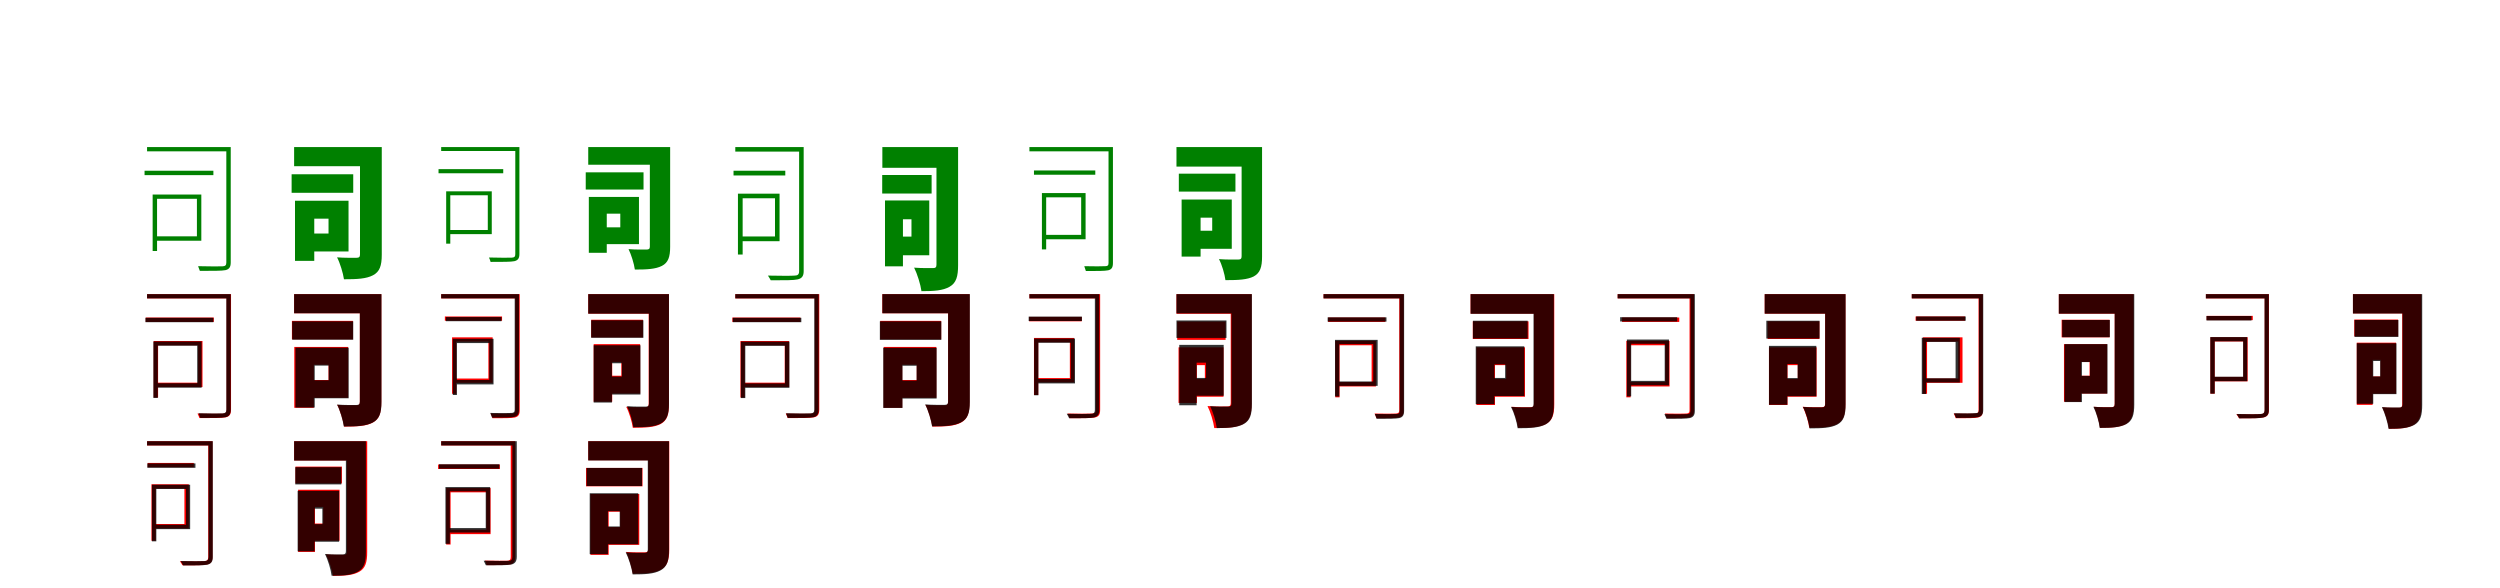 <?xml version="1.0" encoding="UTF-8"?>
<svg width="1700" height="400" xmlns="http://www.w3.org/2000/svg">
<rect width="100%" height="100%" fill="white"/>
<g fill="green" transform="translate(100 100) scale(0.1 -0.1)"><path d="M-0.0 -0.0V-29.0H554.0V0.0H-0.0ZM-17.0 -161.0V-191.0H451.0V-161.0H-17.0ZM539.0 0.0V-785.0C539.0 -804.0 532.0 -810.0 513.0 -811.0C493.0 -812.0 426.0 -812.0 347.0 -810.0C351.0 -820.0 357.0 -835.0 359.0 -842.0C451.0 -842.0 507.0 -842.0 533.0 -837.0C558.0 -831.0 569.0 -817.0 569.0 -784.0V0.0H539.0ZM38.0 -323.0V-707.0H68.0V-323.0H38.0ZM54.0 -323.0V-352.0H339.0V-607.0H54.0V-637.0H369.0V-323.0H54.0Z"/></g>
<g fill="green" transform="translate(200 100) scale(0.1 -0.1)"><path d="M0.0 0.0V-130.0H516.0V0.0H0.0ZM-17.0 -185.0V-311.0H402.0V-185.0H-17.0ZM448.0 0.0V-730.0C448.0 -747.0 442.0 -753.0 424.0 -753.0C405.0 -753.0 341.0 -754.0 292.0 -750.0C312.0 -788.0 333.0 -857.0 339.0 -899.0C428.0 -899.0 490.0 -896.0 536.0 -872.0C582.0 -848.0 596.0 -807.0 596.0 -732.0V0.0H448.0ZM6.0 -365.0V-774.0H137.0V-365.0H6.0ZM80.0 -365.0V-487.0H234.0V-588.0H80.0V-710.0H370.0V-365.0H80.0Z"/></g>
<g fill="green" transform="translate(300 100) scale(0.1 -0.1)"><path d="M0.0 -0.0V-27.0H518.0V0.0H0.0ZM-18.0 -150.0V-178.0H422.0V-150.0H-18.0ZM504.0 0.0V-728.0C504.0 -745.0 498.0 -751.0 480.0 -752.0C461.0 -753.0 399.0 -753.0 325.0 -751.0C329.0 -760.0 335.0 -774.0 336.0 -781.0C422.0 -781.0 474.0 -781.0 498.0 -776.0C522.0 -770.0 532.0 -757.0 532.0 -727.0V0.0H504.0ZM34.0 -301.0V-657.0H62.0V-301.0H34.0ZM49.0 -301.0V-328.0H317.0V-564.0H49.0V-592.0H344.0V-301.0H49.0Z"/></g>
<g fill="green" transform="translate(400 100) scale(0.1 -0.1)"><path d="M0.0 0.0V-120.0H482.0V0.0H0.0ZM-17.0 -172.0V-289.0H376.0V-172.0H-17.0ZM419.0 0.0V-676.0C419.0 -692.0 413.0 -697.0 396.0 -697.0C379.0 -697.0 319.0 -698.0 274.0 -694.0C292.0 -730.0 312.0 -794.0 317.0 -833.0C400.0 -833.0 458.0 -830.0 501.0 -808.0C544.0 -786.0 557.0 -747.0 557.0 -678.0V0.0H419.0ZM4.0 -339.0V-719.0H126.0V-339.0H4.0ZM73.0 -339.0V-453.0H218.0V-546.0H73.0V-660.0H345.0V-339.0H73.0Z"/></g>
<g fill="green" transform="translate(500 100) scale(0.1 -0.1)"><path d="M0.0 0.0V-31.0H451.0V0.0H0.0ZM-12.0 -161.0V-193.0H340.0V-161.0H-12.0ZM434.0 0.0V-845.0C434.0 -866.0 424.0 -874.0 404.0 -874.0C383.0 -876.0 314.0 -876.0 222.0 -874.0C229.0 -884.0 237.0 -898.0 241.0 -906.0C345.0 -906.0 395.0 -906.0 423.0 -900.0C452.0 -894.0 465.0 -878.0 465.0 -844.0V0.0H434.0ZM18.0 -317.0V-731.0H50.0V-317.0H18.0ZM34.0 -317.0V-348.0H270.0V-608.0H34.0V-640.0H301.0V-317.0H34.0Z"/></g>
<g fill="green" transform="translate(600 100) scale(0.1 -0.1)"><path d="M0.0 0.0V-141.0H439.0V0.0H0.0ZM-1.0 -190.0V-316.0H335.0V-190.0H-1.0ZM368.0 0.0V-799.0C368.0 -817.0 362.0 -823.0 345.0 -823.0C326.0 -823.0 266.0 -824.0 216.0 -820.0C237.0 -861.0 260.0 -935.0 266.0 -980.0C351.0 -980.0 412.0 -976.0 457.0 -950.0C503.0 -924.0 515.0 -879.0 515.0 -803.0V0.0H368.0ZM18.0 -363.0V-811.0H140.0V-363.0H18.0ZM97.0 -363.0V-491.0H198.0V-609.0H97.0V-736.0H319.0V-363.0H97.0Z"/></g>
<g fill="green" transform="translate(700 100) scale(0.1 -0.1)"><path d="M0.0 0.0V-29.0H552.0V0.0H0.0ZM31.0 -159.0V-188.0H448.0V-159.0H31.0ZM538.0 0.0V-788.0C538.0 -805.0 532.0 -810.0 516.0 -810.0C498.0 -811.0 439.0 -812.0 373.0 -810.0C377.0 -820.0 381.0 -835.0 384.0 -843.0C460.0 -843.0 513.0 -843.0 536.0 -838.0C559.0 -832.0 568.0 -819.0 568.0 -788.0V0.0H538.0ZM85.0 -313.0V-696.0H114.0V-313.0H85.0ZM99.0 -313.0V-342.0H352.0V-597.0H99.0V-627.0H382.0V-313.0H99.0Z"/></g>
<g fill="green" transform="translate(800 100) scale(0.1 -0.1)"><path d="M0.0 0.0V-133.0H504.0V0.0H0.0ZM16.0 -181.0V-303.0H401.0V-181.0H16.0ZM443.0 0.0V-742.0C443.0 -759.0 437.0 -765.0 419.0 -765.0C401.0 -765.0 339.0 -766.0 289.0 -762.0C309.0 -799.0 328.0 -865.0 333.0 -905.0C421.0 -905.0 481.0 -902.0 525.0 -880.0C569.0 -856.0 582.0 -817.0 582.0 -744.0V0.0H443.0ZM35.0 -357.0V-745.0H164.0V-357.0H35.0ZM116.0 -357.0V-480.0H243.0V-569.0H116.0V-692.0H376.0V-357.0H116.0Z"/></g>
<g fill="red" transform="translate(100 200) scale(0.1 -0.1)"><path d="M0.0 0.0V-29.0H557.0V0.0H0.0ZM-9.0 -159.0V-189.0H454.0V-159.0H-9.0ZM541.0 0.0V-786.0C541.0 -805.0 534.0 -811.0 514.0 -813.0C494.0 -814.0 426.0 -814.0 343.0 -812.0C348.0 -822.0 354.0 -836.0 356.0 -843.0C452.0 -843.0 508.0 -843.0 534.0 -838.0C560.0 -833.0 571.0 -818.0 571.0 -785.0V0.0H541.0ZM45.0 -319.0V-703.0H75.0V-319.0H45.0ZM61.0 -319.0V-348.0H347.0V-602.0H61.0V-632.0H377.0V-319.0H61.0Z"/></g>
<g fill="black" opacity=".8" transform="translate(100 200) scale(0.1 -0.1)"><path d="M0.0 0.0V-29.0H554.0V0.0H0.0ZM-11.0 -161.0V-191.0H451.0V-161.0H-11.0ZM539.0 0.0V-785.0C539.0 -804.0 532.0 -810.0 513.0 -811.0C494.0 -812.0 428.0 -812.0 350.0 -810.0C354.0 -820.0 360.0 -835.0 362.0 -842.0C452.0 -842.0 508.0 -842.0 533.0 -837.0C558.0 -831.0 569.0 -817.0 569.0 -784.0V0.0H539.0ZM43.0 -322.0V-706.0H73.0V-322.0H43.0ZM59.0 -322.0V-351.0H341.0V-606.0H59.0V-636.0H371.0V-322.0H59.0Z"/></g>
<g fill="red" transform="translate(200 200) scale(0.1 -0.1)"><path d="M0.0 0.0V-130.0H514.0V0.0H0.0ZM-15.0 -182.0V-307.0H400.0V-182.0H-15.0ZM447.0 0.0V-733.0C447.0 -750.0 441.0 -756.0 423.0 -756.0C404.0 -756.0 342.0 -757.0 293.0 -753.0C313.0 -791.0 334.0 -860.0 340.0 -901.0C428.0 -901.0 489.0 -898.0 534.0 -874.0C579.0 -850.0 593.0 -809.0 593.0 -735.0V0.0H447.0ZM1.0 -359.0V-773.0H134.0V-359.0H1.0ZM80.0 -359.0V-480.0H234.0V-584.0H80.0V-705.0H367.0V-359.0H80.0Z"/></g>
<g fill="black" opacity=".8" transform="translate(200 200) scale(0.1 -0.1)"><path d="M0.0 0.0V-130.0H515.0V0.0H0.0ZM-13.0 -185.0V-310.0H402.0V-185.0H-13.0ZM447.0 0.0V-731.0C447.0 -748.0 441.0 -754.0 423.0 -754.0C405.0 -754.0 341.0 -755.0 292.0 -751.0C312.0 -789.0 332.0 -858.0 338.0 -900.0C427.0 -900.0 489.0 -897.0 535.0 -873.0C580.0 -849.0 594.0 -808.0 594.0 -733.0V0.0H447.0ZM9.0 -364.0V-771.0H140.0V-364.0H9.0ZM84.0 -364.0V-486.0H235.0V-586.0H84.0V-708.0H371.0V-364.0H84.0Z"/></g>
<g fill="red" transform="translate(300 200) scale(0.1 -0.1)"><path d="M0.0 0.0V-29.0H521.0V0.0H0.0ZM25.0 -152.0V-181.0H414.0V-152.0H25.0ZM504.0 0.0V-789.0C504.0 -806.0 498.0 -811.0 482.0 -812.0C464.0 -813.0 405.0 -814.0 336.0 -812.0C342.0 -822.0 346.0 -836.0 349.0 -844.0C428.0 -844.0 478.0 -844.0 501.0 -839.0C525.0 -833.0 534.0 -820.0 534.0 -789.0V0.0H504.0ZM74.0 -294.0V-678.0H103.0V-294.0H74.0ZM88.0 -294.0V-323.0H321.0V-574.0H88.0V-603.0H350.0V-294.0H88.0Z"/></g>
<g fill="black" opacity=".8" transform="translate(300 200) scale(0.1 -0.1)"><path d="M0.0 0.0V-29.0H514.0V0.0H0.0ZM32.0 -156.0V-184.0H410.0V-156.0H32.0ZM500.0 0.0V-786.0C500.0 -802.0 493.0 -808.0 477.0 -808.0C459.0 -809.0 401.0 -810.0 334.0 -808.0C338.0 -818.0 343.0 -832.0 346.0 -840.0C423.0 -840.0 473.0 -840.0 496.0 -835.0C520.0 -829.0 529.0 -816.0 529.0 -786.0V0.0H500.0ZM79.0 -304.0V-686.0H107.0V-304.0H79.0ZM92.0 -304.0V-333.0H327.0V-584.0H92.0V-614.0H356.0V-304.0H92.0Z"/></g>
<g fill="red" transform="translate(400 200) scale(0.1 -0.1)"><path d="M0.0 0.0V-133.0H478.0V0.0H0.0ZM20.0 -174.0V-294.0H372.0V-174.0H20.0ZM411.0 0.0V-746.0C411.0 -763.0 405.0 -769.0 387.0 -769.0C369.0 -769.0 308.0 -770.0 258.0 -766.0C278.0 -803.0 298.0 -870.0 303.0 -909.0C390.0 -909.0 450.0 -906.0 493.0 -883.0C536.0 -859.0 549.0 -820.0 549.0 -748.0V0.0H411.0ZM37.0 -340.0V-732.0H163.0V-340.0H37.0ZM116.0 -340.0V-461.0H225.0V-555.0H116.0V-676.0H353.0V-340.0H116.0Z"/></g>
<g fill="black" opacity=".8" transform="translate(400 200) scale(0.1 -0.1)"><path d="M0.0 0.0V-133.0H473.0V0.0H0.0ZM20.0 -178.0V-297.0H375.0V-178.0H20.0ZM413.0 0.0V-743.0C413.0 -760.0 407.0 -765.0 390.0 -765.0C372.0 -765.0 313.0 -766.0 264.0 -762.0C283.0 -800.0 302.0 -865.0 307.0 -905.0C392.0 -905.0 451.0 -902.0 493.0 -880.0C536.0 -856.0 549.0 -817.0 549.0 -745.0V0.0H413.0ZM37.0 -348.0V-737.0H161.0V-348.0H37.0ZM118.0 -348.0V-470.0H229.0V-561.0H118.0V-683.0H355.0V-348.0H118.0Z"/></g>
<g fill="red" transform="translate(500 200) scale(0.1 -0.1)"><path d="M0.0 0.0V-29.0H557.0V0.0H0.0ZM-20.0 -159.0V-189.0H443.0V-159.0H-20.0ZM541.0 0.0V-786.0C541.0 -805.0 534.0 -811.0 514.0 -813.0C494.0 -814.0 426.0 -814.0 343.0 -812.0C348.0 -822.0 354.0 -836.0 356.0 -843.0C452.0 -843.0 508.0 -843.0 534.0 -838.0C560.0 -833.0 571.0 -818.0 571.0 -785.0V0.0H541.0ZM35.0 -319.0V-703.0H64.0V-319.0H35.0ZM50.0 -319.0V-348.0H336.0V-602.0H50.0V-632.0H366.0V-319.0H50.0Z"/></g>
<g fill="black" opacity=".8" transform="translate(500 200) scale(0.1 -0.1)"><path d="M0.0 0.0V-29.0H552.0V0.0H0.0ZM-17.0 -161.0V-191.0H449.0V-161.0H-17.0ZM537.0 0.0V-785.0C537.0 -804.0 530.0 -810.0 511.0 -811.0C491.0 -812.0 424.0 -812.0 345.0 -810.0C349.0 -820.0 355.0 -835.0 357.0 -842.0C449.0 -842.0 505.0 -842.0 531.0 -837.0C556.0 -831.0 567.0 -817.0 567.0 -784.0V0.0H537.0ZM38.0 -323.0V-707.0H68.0V-323.0H38.0ZM54.0 -323.0V-352.0H338.0V-607.0H54.0V-637.0H368.0V-323.0H54.0Z"/></g>
<g fill="red" transform="translate(600 200) scale(0.1 -0.1)"><path d="M0.0 0.0V-130.0H514.0V0.0H0.0ZM-15.0 -182.0V-307.0H400.0V-182.0H-15.0ZM447.0 0.0V-733.0C447.0 -750.0 441.0 -756.0 423.0 -756.0C404.0 -756.0 342.0 -757.0 293.0 -753.0C313.0 -791.0 334.0 -860.0 340.0 -901.0C428.0 -901.0 489.0 -898.0 534.0 -874.0C579.0 -850.0 593.0 -809.0 593.0 -735.0V0.0H447.0ZM9.0 -359.0V-773.0H135.0V-359.0H9.0ZM80.0 -359.0V-480.0H234.0V-584.0H80.0V-705.0H367.0V-359.0H80.0Z"/></g>
<g fill="black" opacity=".8" transform="translate(600 200) scale(0.1 -0.1)"><path d="M0.0 0.0V-130.0H515.0V0.0H0.0ZM-17.0 -185.0V-311.0H401.0V-185.0H-17.0ZM447.0 0.0V-730.0C447.0 -747.0 441.0 -753.0 423.0 -753.0C404.0 -753.0 340.0 -754.0 291.0 -750.0C311.0 -788.0 332.0 -857.0 338.0 -899.0C427.0 -899.0 489.0 -896.0 535.0 -872.0C581.0 -848.0 595.0 -807.0 595.0 -732.0V0.0H447.0ZM6.0 -365.0V-774.0H137.0V-365.0H6.0ZM80.0 -365.0V-487.0H233.0V-588.0H80.0V-710.0H369.0V-365.0H80.0Z"/></g>
<g fill="red" transform="translate(700 200) scale(0.1 -0.1)"><path d="M0.0 0.0V-29.0H469.0V0.0H0.0ZM-2.0 -155.0V-185.0H356.0V-155.0H-2.0ZM452.0 0.0V-786.0C452.0 -805.0 446.0 -811.0 427.0 -812.0C407.0 -813.0 339.0 -814.0 259.0 -812.0C265.0 -822.0 270.0 -836.0 273.0 -844.0C363.0 -844.0 419.0 -844.0 445.0 -839.0C472.0 -833.0 481.0 -819.0 481.0 -786.0V0.0H452.0ZM31.0 -298.0V-686.0H60.0V-298.0H31.0ZM44.0 -298.0V-327.0H275.0V-571.0H44.0V-600.0H304.0V-298.0H44.0Z"/></g>
<g fill="black" opacity=".8" transform="translate(700 200) scale(0.1 -0.1)"><path d="M0.0 0.0V-29.0H461.0V0.0H0.0ZM-5.0 -153.0V-183.0H357.0V-153.0H-5.0ZM445.0 0.0V-788.0C445.0 -806.0 437.0 -814.0 419.0 -814.0C399.0 -815.0 336.0 -816.0 254.0 -814.0C260.0 -823.0 267.0 -837.0 270.0 -844.0C363.0 -844.0 412.0 -844.0 437.0 -839.0C464.0 -833.0 475.0 -818.0 475.0 -787.0V0.0H445.0ZM32.0 -302.0V-688.0H61.0V-302.0H32.0ZM46.0 -302.0V-331.0H281.0V-577.0H46.0V-607.0H310.0V-302.0H46.0Z"/></g>
<g fill="red" transform="translate(800 200) scale(0.1 -0.1)"><path d="M0.0 0.0V-134.0H437.0V0.0H0.0ZM5.0 -187.0V-311.0H334.0V-187.0H5.0ZM369.0 0.0V-741.0C369.0 -758.0 363.0 -764.0 345.0 -764.0C326.0 -765.0 262.0 -765.0 211.0 -761.0C231.0 -800.0 252.0 -870.0 257.0 -911.0C347.0 -911.0 408.0 -908.0 453.0 -883.0C497.0 -859.0 511.0 -818.0 511.0 -744.0V0.0H369.0ZM14.0 -362.0V-740.0H139.0V-362.0H14.0ZM93.0 -362.0V-483.0H193.0V-577.0H93.0V-698.0H320.0V-362.0H93.0Z"/></g>
<g fill="black" opacity=".8" transform="translate(800 200) scale(0.1 -0.1)"><path d="M0.0 0.0V-131.0H440.0V0.0H0.0ZM0.0 -179.0V-298.0H340.0V-179.0H0.0ZM374.0 0.0V-743.0C374.0 -760.0 368.0 -765.0 352.0 -765.0C334.0 -765.0 276.0 -766.0 229.0 -762.0C248.0 -800.0 269.0 -869.0 274.0 -911.0C357.0 -911.0 415.0 -907.0 458.0 -883.0C501.0 -859.0 513.0 -817.0 513.0 -746.0V0.0H374.0ZM19.0 -345.0V-756.0H137.0V-345.0H19.0ZM94.0 -345.0V-466.0H201.0V-570.0H94.0V-691.0H321.0V-345.0H94.0Z"/></g>
<g fill="red" transform="translate(900 200) scale(0.1 -0.1)"><path d="M0.0 0.0V-29.0H530.0V0.0H0.0ZM31.0 -159.0V-189.0H420.0V-159.0H31.0ZM515.0 0.0V-789.0C515.0 -806.0 509.0 -811.0 493.0 -812.0C475.0 -813.0 416.0 -814.0 347.0 -812.0C352.0 -822.0 357.0 -836.0 360.0 -844.0C439.0 -844.0 489.0 -844.0 512.0 -839.0C536.0 -833.0 545.0 -820.0 545.0 -789.0V0.0H515.0ZM80.0 -318.0V-702.0H109.0V-318.0H80.0ZM94.0 -318.0V-348.0H327.0V-598.0H94.0V-628.0H356.0V-318.0H94.0Z"/></g>
<g fill="black" opacity=".8" transform="translate(900 200) scale(0.1 -0.1)"><path d="M0.0 0.0V-29.0H532.0V0.0H0.0ZM28.0 -158.0V-187.0H428.0V-158.0H28.0ZM518.0 0.0V-792.0C518.0 -810.0 512.0 -815.0 495.0 -815.0C477.0 -816.0 418.0 -817.0 349.0 -815.0C354.0 -825.0 358.0 -840.0 361.0 -848.0C440.0 -848.0 492.0 -848.0 515.0 -843.0C539.0 -837.0 548.0 -823.0 548.0 -792.0V0.0H518.0ZM78.0 -311.0V-696.0H107.0V-311.0H78.0ZM92.0 -311.0V-340.0H338.0V-594.0H92.0V-624.0H368.0V-311.0H92.0Z"/></g>
<g fill="red" transform="translate(1000 200) scale(0.1 -0.1)"><path d="M0.0 0.0V-133.0H478.0V0.0H0.0ZM15.0 -185.0V-305.0H394.0V-185.0H15.0ZM431.0 0.0V-746.0C431.0 -763.0 425.0 -769.0 407.0 -769.0C389.0 -769.0 328.0 -770.0 278.0 -766.0C298.0 -803.0 318.0 -870.0 323.0 -909.0C410.0 -909.0 470.0 -906.0 513.0 -883.0C556.0 -859.0 569.0 -820.0 569.0 -748.0V0.0H431.0ZM40.0 -362.0V-754.0H166.0V-362.0H40.0ZM124.0 -362.0V-483.0H242.0V-577.0H124.0V-698.0H370.0V-362.0H124.0Z"/></g>
<g fill="black" opacity=".8" transform="translate(1000 200) scale(0.1 -0.1)"><path d="M0.0 0.0V-134.0H489.0V0.0H0.0ZM16.0 -181.0V-302.0H388.0V-181.0H16.0ZM428.0 0.0V-748.0C428.0 -765.0 422.0 -770.0 404.0 -770.0C386.0 -770.0 325.0 -771.0 275.0 -767.0C295.0 -805.0 315.0 -871.0 320.0 -912.0C407.0 -912.0 466.0 -909.0 510.0 -886.0C554.0 -862.0 566.0 -823.0 566.0 -750.0V0.0H428.0ZM35.0 -355.0V-748.0H162.0V-355.0H35.0ZM116.0 -355.0V-478.0H235.0V-570.0H116.0V-693.0H365.0V-355.0H116.0Z"/></g>
<g fill="red" transform="translate(1100 200) scale(0.1 -0.1)"><path d="M0.0 0.0V-29.0H499.0V0.0H0.0ZM30.0 -159.0V-189.0H419.0V-159.0H30.0ZM489.0 0.0V-789.0C489.0 -806.0 483.0 -811.0 467.0 -812.0C449.0 -813.0 390.0 -814.0 321.0 -812.0C326.0 -822.0 331.0 -836.0 334.0 -844.0C413.0 -844.0 463.0 -844.0 486.0 -839.0C510.0 -833.0 519.0 -820.0 519.0 -789.0V0.0H489.0ZM59.0 -318.0V-702.0H88.0V-318.0H59.0ZM73.0 -318.0V-348.0H324.0V-598.0H73.0V-628.0H353.0V-318.0H73.0Z"/></g>
<g fill="black" opacity=".8" transform="translate(1100 200) scale(0.1 -0.1)"><path d="M0.0 0.0V-29.0H510.0V0.0H0.0ZM17.0 -157.0V-186.0H405.0V-157.0H17.0ZM495.0 0.0V-792.0C495.0 -810.0 488.0 -816.0 471.0 -816.0C452.0 -817.0 391.0 -818.0 318.0 -816.0C323.0 -826.0 329.0 -840.0 332.0 -848.0C415.0 -848.0 466.0 -848.0 490.0 -843.0C515.0 -837.0 525.0 -823.0 525.0 -792.0V0.0H495.0ZM63.0 -309.0V-695.0H92.0V-309.0H63.0ZM77.0 -309.0V-338.0H320.0V-590.0H77.0V-620.0H349.0V-309.0H77.0Z"/></g>
<g fill="red" transform="translate(1200 200) scale(0.1 -0.1)"><path d="M0.0 0.0V-133.0H478.0V0.0H0.0ZM20.0 -185.0V-305.0H372.0V-185.0H20.0ZM411.0 0.0V-746.0C411.0 -763.0 405.0 -769.0 387.0 -769.0C369.0 -769.0 308.0 -770.0 258.0 -766.0C278.0 -803.0 298.0 -870.0 303.0 -909.0C390.0 -909.0 450.0 -906.0 493.0 -883.0C536.0 -859.0 549.0 -820.0 549.0 -748.0V0.0H411.0ZM29.0 -362.0V-754.0H155.0V-362.0H29.0ZM116.0 -362.0V-483.0H225.0V-577.0H116.0V-698.0H353.0V-362.0H116.0Z"/></g>
<g fill="black" opacity=".8" transform="translate(1200 200) scale(0.1 -0.1)"><path d="M0.0 0.0V-133.0H474.0V0.0H0.0ZM11.0 -181.0V-302.0H373.0V-181.0H11.0ZM411.0 0.0V-747.0C411.0 -764.0 405.0 -770.0 388.0 -770.0C370.0 -770.0 309.0 -771.0 260.0 -767.0C280.0 -805.0 300.0 -872.0 305.0 -913.0C391.0 -913.0 450.0 -910.0 494.0 -887.0C538.0 -863.0 550.0 -822.0 550.0 -750.0V0.0H411.0ZM29.0 -352.0V-752.0H154.0V-352.0H29.0ZM108.0 -352.0V-475.0H224.0V-571.0H108.0V-694.0H351.0V-352.0H108.0Z"/></g>
<g fill="red" transform="translate(1300 200) scale(0.1 -0.1)"><path d="M0.0 0.0V-29.0H469.0V0.0H0.0ZM26.0 -152.0V-181.0H362.0V-152.0H26.0ZM454.0 0.0V-789.0C454.0 -806.0 448.0 -811.0 431.0 -812.0C414.0 -813.0 355.0 -814.0 285.0 -812.0C291.0 -822.0 296.0 -836.0 299.0 -844.0C378.0 -844.0 428.0 -844.0 451.0 -839.0C475.0 -833.0 483.0 -820.0 483.0 -789.0V0.0H454.0ZM75.0 -294.0V-678.0H104.0V-294.0H75.0ZM88.0 -294.0V-323.0H316.0V-574.0H88.0V-603.0H345.0V-294.0H88.0Z"/></g>
<g fill="black" opacity=".8" transform="translate(1300 200) scale(0.1 -0.1)"><path d="M0.0 0.0V-29.0H471.0V0.0H0.0ZM30.0 -152.0V-181.0H367.0V-152.0H30.0ZM457.0 0.0V-787.0C457.0 -804.0 450.0 -810.0 433.0 -809.0C415.0 -811.0 358.0 -812.0 287.0 -810.0C292.0 -819.0 298.0 -833.0 301.0 -842.0C381.0 -842.0 429.0 -842.0 452.0 -836.0C476.0 -830.0 486.0 -816.0 486.0 -787.0V0.0H457.0ZM68.0 -297.0V-679.0H97.0V-297.0H68.0ZM82.0 -297.0V-325.0H298.0V-572.0H82.0V-601.0H327.0V-297.0H82.0Z"/></g>
<g fill="red" transform="translate(1400 200) scale(0.1 -0.1)"><path d="M0.0 0.0V-133.0H443.0V0.0H0.0ZM19.0 -174.0V-294.0H345.0V-174.0H19.0ZM380.0 0.0V-746.0C380.0 -763.0 374.0 -769.0 358.0 -769.0C341.0 -769.0 285.0 -770.0 238.0 -766.0C257.0 -803.0 275.0 -870.0 280.0 -909.0C360.0 -909.0 416.0 -906.0 456.0 -883.0C496.0 -859.0 508.0 -820.0 508.0 -748.0V0.0H380.0ZM35.0 -340.0V-732.0H151.0V-340.0H35.0ZM108.0 -340.0V-461.0H209.0V-555.0H108.0V-676.0H328.0V-340.0H108.0Z"/></g>
<g fill="black" opacity=".8" transform="translate(1400 200) scale(0.1 -0.1)"><path d="M0.0 0.0V-133.0H440.0V0.0H0.0ZM23.0 -176.0V-293.0H347.0V-176.0H23.0ZM380.0 0.0V-747.0C380.0 -764.0 374.0 -769.0 357.0 -769.0C340.0 -769.0 283.0 -770.0 235.0 -766.0C254.0 -804.0 274.0 -870.0 278.0 -910.0C360.0 -910.0 417.0 -906.0 459.0 -884.0C501.0 -860.0 513.0 -820.0 513.0 -750.0V0.0H380.0ZM39.0 -340.0V-734.0H157.0V-340.0H39.0ZM119.0 -340.0V-462.0H212.0V-556.0H119.0V-677.0H331.0V-340.0H119.0Z"/></g>
<g fill="red" transform="translate(1500 200) scale(0.1 -0.1)"><path d="M0.0 0.0V-29.0H416.0V0.0H0.0ZM5.0 -148.0V-177.0H319.0V-148.0H5.0ZM400.0 0.0V-789.0C400.0 -808.0 391.0 -815.0 373.0 -816.0C354.0 -817.0 292.0 -818.0 207.0 -816.0C214.0 -825.0 221.0 -837.0 225.0 -844.0C322.0 -845.0 365.0 -844.0 390.0 -839.0C417.0 -834.0 429.0 -819.0 429.0 -788.0V0.0H400.0ZM31.0 -293.0V-677.0H60.0V-293.0H31.0ZM45.0 -293.0V-322.0H255.0V-563.0H45.0V-593.0H284.0V-293.0H45.0Z"/></g>
<g fill="black" opacity=".8" transform="translate(1500 200) scale(0.1 -0.1)"><path d="M0.0 0.0V-29.0H414.0V0.0H0.0ZM4.0 -149.0V-179.0H310.0V-149.0H4.0ZM399.0 0.0V-789.0C399.0 -807.0 390.0 -815.0 372.0 -815.0C353.0 -817.0 292.0 -817.0 209.0 -815.0C216.0 -824.0 223.0 -837.0 227.0 -845.0C319.0 -845.0 364.0 -845.0 389.0 -839.0C416.0 -833.0 428.0 -819.0 428.0 -788.0V0.0H399.0ZM30.0 -292.0V-677.0H60.0V-292.0H30.0ZM45.0 -292.0V-321.0H253.0V-562.0H45.0V-592.0H281.0V-292.0H45.0Z"/></g>
<g fill="red" transform="translate(1600 200) scale(0.1 -0.1)"><path d="M0.0 0.0V-131.0H396.0V0.0H0.0ZM9.0 -173.0V-287.0H307.0V-173.0H9.0ZM335.0 0.0V-751.0C335.0 -767.0 329.0 -773.0 314.0 -773.0C297.0 -773.0 245.0 -774.0 200.0 -770.0C219.0 -808.0 240.0 -876.0 245.0 -916.0C321.0 -916.0 375.0 -912.0 414.0 -888.0C454.0 -864.0 465.0 -823.0 465.0 -754.0V0.0H335.0ZM26.0 -330.0V-753.0H134.0V-330.0H26.0ZM102.0 -330.0V-447.0H188.0V-560.0H102.0V-677.0H293.0V-330.0H102.0Z"/></g>
<g fill="black" opacity=".8" transform="translate(1600 200) scale(0.1 -0.1)"><path d="M0.0 0.0V-132.0H401.0V0.0H0.0ZM11.0 -176.0V-291.0H309.0V-176.0H11.0ZM337.0 0.0V-749.0C337.0 -766.0 331.0 -771.0 315.0 -771.0C299.0 -771.0 243.0 -772.0 197.0 -768.0C216.0 -807.0 237.0 -875.0 242.0 -916.0C321.0 -916.0 377.0 -912.0 418.0 -889.0C460.0 -865.0 471.0 -822.0 471.0 -753.0V0.0H337.0ZM26.0 -334.0V-746.0H138.0V-334.0H26.0ZM103.0 -334.0V-455.0H185.0V-560.0H103.0V-680.0H296.0V-334.0H103.0Z"/></g>
<g fill="red" transform="translate(100 300) scale(0.1 -0.1)"><path d="M0.0 0.0V-29.0H433.0V0.0H0.0ZM4.0 -148.0V-177.0H318.0V-148.0H4.0ZM416.0 0.0V-789.0C416.0 -808.0 407.0 -815.0 389.0 -816.0C370.0 -817.0 308.0 -818.0 223.0 -816.0C230.0 -825.0 237.0 -837.0 241.0 -844.0C338.0 -845.0 381.0 -844.0 406.0 -839.0C433.0 -834.0 445.0 -819.0 445.0 -788.0V0.0H416.0ZM30.0 -293.0V-677.0H59.0V-293.0H30.0ZM45.0 -293.0V-322.0H254.0V-563.0H45.0V-593.0H284.0V-293.0H45.0Z"/></g>
<g fill="black" opacity=".8" transform="translate(100 300) scale(0.1 -0.1)"><path d="M0.0 0.0V-29.0H433.0V0.0H0.0ZM2.0 -151.0V-181.0H329.0V-151.0H2.0ZM418.0 0.0V-789.0C418.0 -807.0 409.0 -815.0 391.0 -815.0C372.0 -816.0 310.0 -817.0 228.0 -815.0C235.0 -824.0 242.0 -837.0 245.0 -845.0C337.0 -845.0 384.0 -845.0 409.0 -840.0C436.0 -834.0 447.0 -819.0 447.0 -788.0V0.0H418.0ZM33.0 -296.0V-681.0H63.0V-296.0H33.0ZM47.0 -296.0V-325.0H265.0V-568.0H47.0V-598.0H293.0V-296.0H47.0Z"/></g>
<g fill="red" transform="translate(200 300) scale(0.1 -0.1)"><path d="M0.0 0.0V-131.0H419.0V0.0H0.0ZM9.0 -173.0V-287.0H325.0V-173.0H9.0ZM359.0 0.0V-751.0C359.0 -767.0 353.0 -773.0 337.0 -773.0C319.0 -773.0 264.0 -774.0 216.0 -770.0C236.0 -808.0 259.0 -876.0 264.0 -916.0C344.0 -916.0 401.0 -912.0 443.0 -888.0C485.0 -864.0 497.0 -823.0 497.0 -754.0V0.0H359.0ZM27.0 -330.0V-753.0H142.0V-330.0H27.0ZM107.0 -330.0V-447.0H198.0V-560.0H107.0V-677.0H309.0V-330.0H107.0Z"/></g>
<g fill="black" opacity=".8" transform="translate(200 300) scale(0.1 -0.1)"><path d="M0.0 0.0V-132.0H416.0V0.0H0.0ZM8.0 -177.0V-294.0H321.0V-177.0H8.0ZM352.0 0.0V-747.0C352.0 -764.0 346.0 -770.0 330.0 -770.0C313.0 -770.0 256.0 -771.0 210.0 -767.0C229.0 -805.0 250.0 -873.0 255.0 -915.0C335.0 -915.0 392.0 -911.0 434.0 -887.0C477.0 -863.0 488.0 -821.0 488.0 -751.0V0.0H352.0ZM24.0 -338.0V-749.0H139.0V-338.0H24.0ZM101.0 -338.0V-459.0H192.0V-564.0H101.0V-684.0H306.0V-338.0H101.0Z"/></g>
<g fill="red" transform="translate(300 300) scale(0.1 -0.1)"><path d="M0.0 0.0V-29.0H486.0V0.0H0.0ZM-21.0 -159.0V-189.0H399.0V-159.0H-21.0ZM473.0 0.0V-788.0C473.0 -806.0 467.0 -812.0 449.0 -813.0C431.0 -813.0 370.0 -814.0 297.0 -812.0C302.0 -822.0 308.0 -836.0 310.0 -843.0C395.0 -843.0 445.0 -843.0 469.0 -838.0C493.0 -832.0 503.0 -819.0 503.0 -788.0V0.0H473.0ZM34.0 -319.0V-703.0H64.0V-319.0H34.0ZM50.0 -319.0V-348.0H307.0V-602.0H50.0V-632.0H336.0V-319.0H50.0Z"/></g>
<g fill="black" opacity=".8" transform="translate(300 300) scale(0.1 -0.1)"><path d="M0.0 0.0V-29.0H500.0V0.0H0.0ZM-15.0 -157.0V-187.0H396.0V-157.0H-15.0ZM484.0 0.0V-787.0C484.0 -806.0 476.0 -813.0 457.0 -814.0C437.0 -815.0 371.0 -815.0 289.0 -813.0C294.0 -823.0 301.0 -837.0 304.0 -844.0C398.0 -844.0 450.0 -844.0 476.0 -839.0C502.0 -833.0 514.0 -818.0 514.0 -786.0V0.0H484.0ZM29.0 -312.0V-698.0H59.0V-312.0H29.0ZM44.0 -312.0V-341.0H303.0V-591.0H44.0V-621.0H333.0V-312.0H44.0Z"/></g>
<g fill="red" transform="translate(400 300) scale(0.1 -0.1)"><path d="M0.0 0.0V-130.0H476.0V0.0H0.0ZM-15.0 -182.0V-307.0H369.0V-182.0H-15.0ZM408.0 0.0V-733.0C408.0 -750.0 402.0 -756.0 385.0 -756.0C366.0 -756.0 305.0 -757.0 257.0 -753.0C277.0 -791.0 297.0 -860.0 303.0 -901.0C389.0 -901.0 449.0 -898.0 493.0 -874.0C537.0 -850.0 551.0 -809.0 551.0 -735.0V0.0H408.0ZM15.0 -359.0V-773.0H139.0V-359.0H15.0ZM84.0 -359.0V-480.0H217.0V-584.0H84.0V-705.0H347.0V-359.0H84.0Z"/></g>
<g fill="black" opacity=".8" transform="translate(400 300) scale(0.1 -0.1)"><path d="M0.0 0.0V-131.0H473.0V0.0H0.0ZM-11.0 -182.0V-305.0H366.0V-182.0H-11.0ZM405.0 0.0V-737.0C405.0 -754.0 399.0 -759.0 382.0 -759.0C364.0 -759.0 303.0 -760.0 255.0 -756.0C275.0 -795.0 296.0 -864.0 302.0 -906.0C387.0 -906.0 447.0 -903.0 491.0 -879.0C536.0 -855.0 549.0 -813.0 549.0 -740.0V0.0H405.0ZM10.0 -354.0V-768.0H134.0V-354.0H10.0ZM84.0 -354.0V-476.0H214.0V-580.0H84.0V-701.0H340.0V-354.0H84.0Z"/></g>
</svg>
